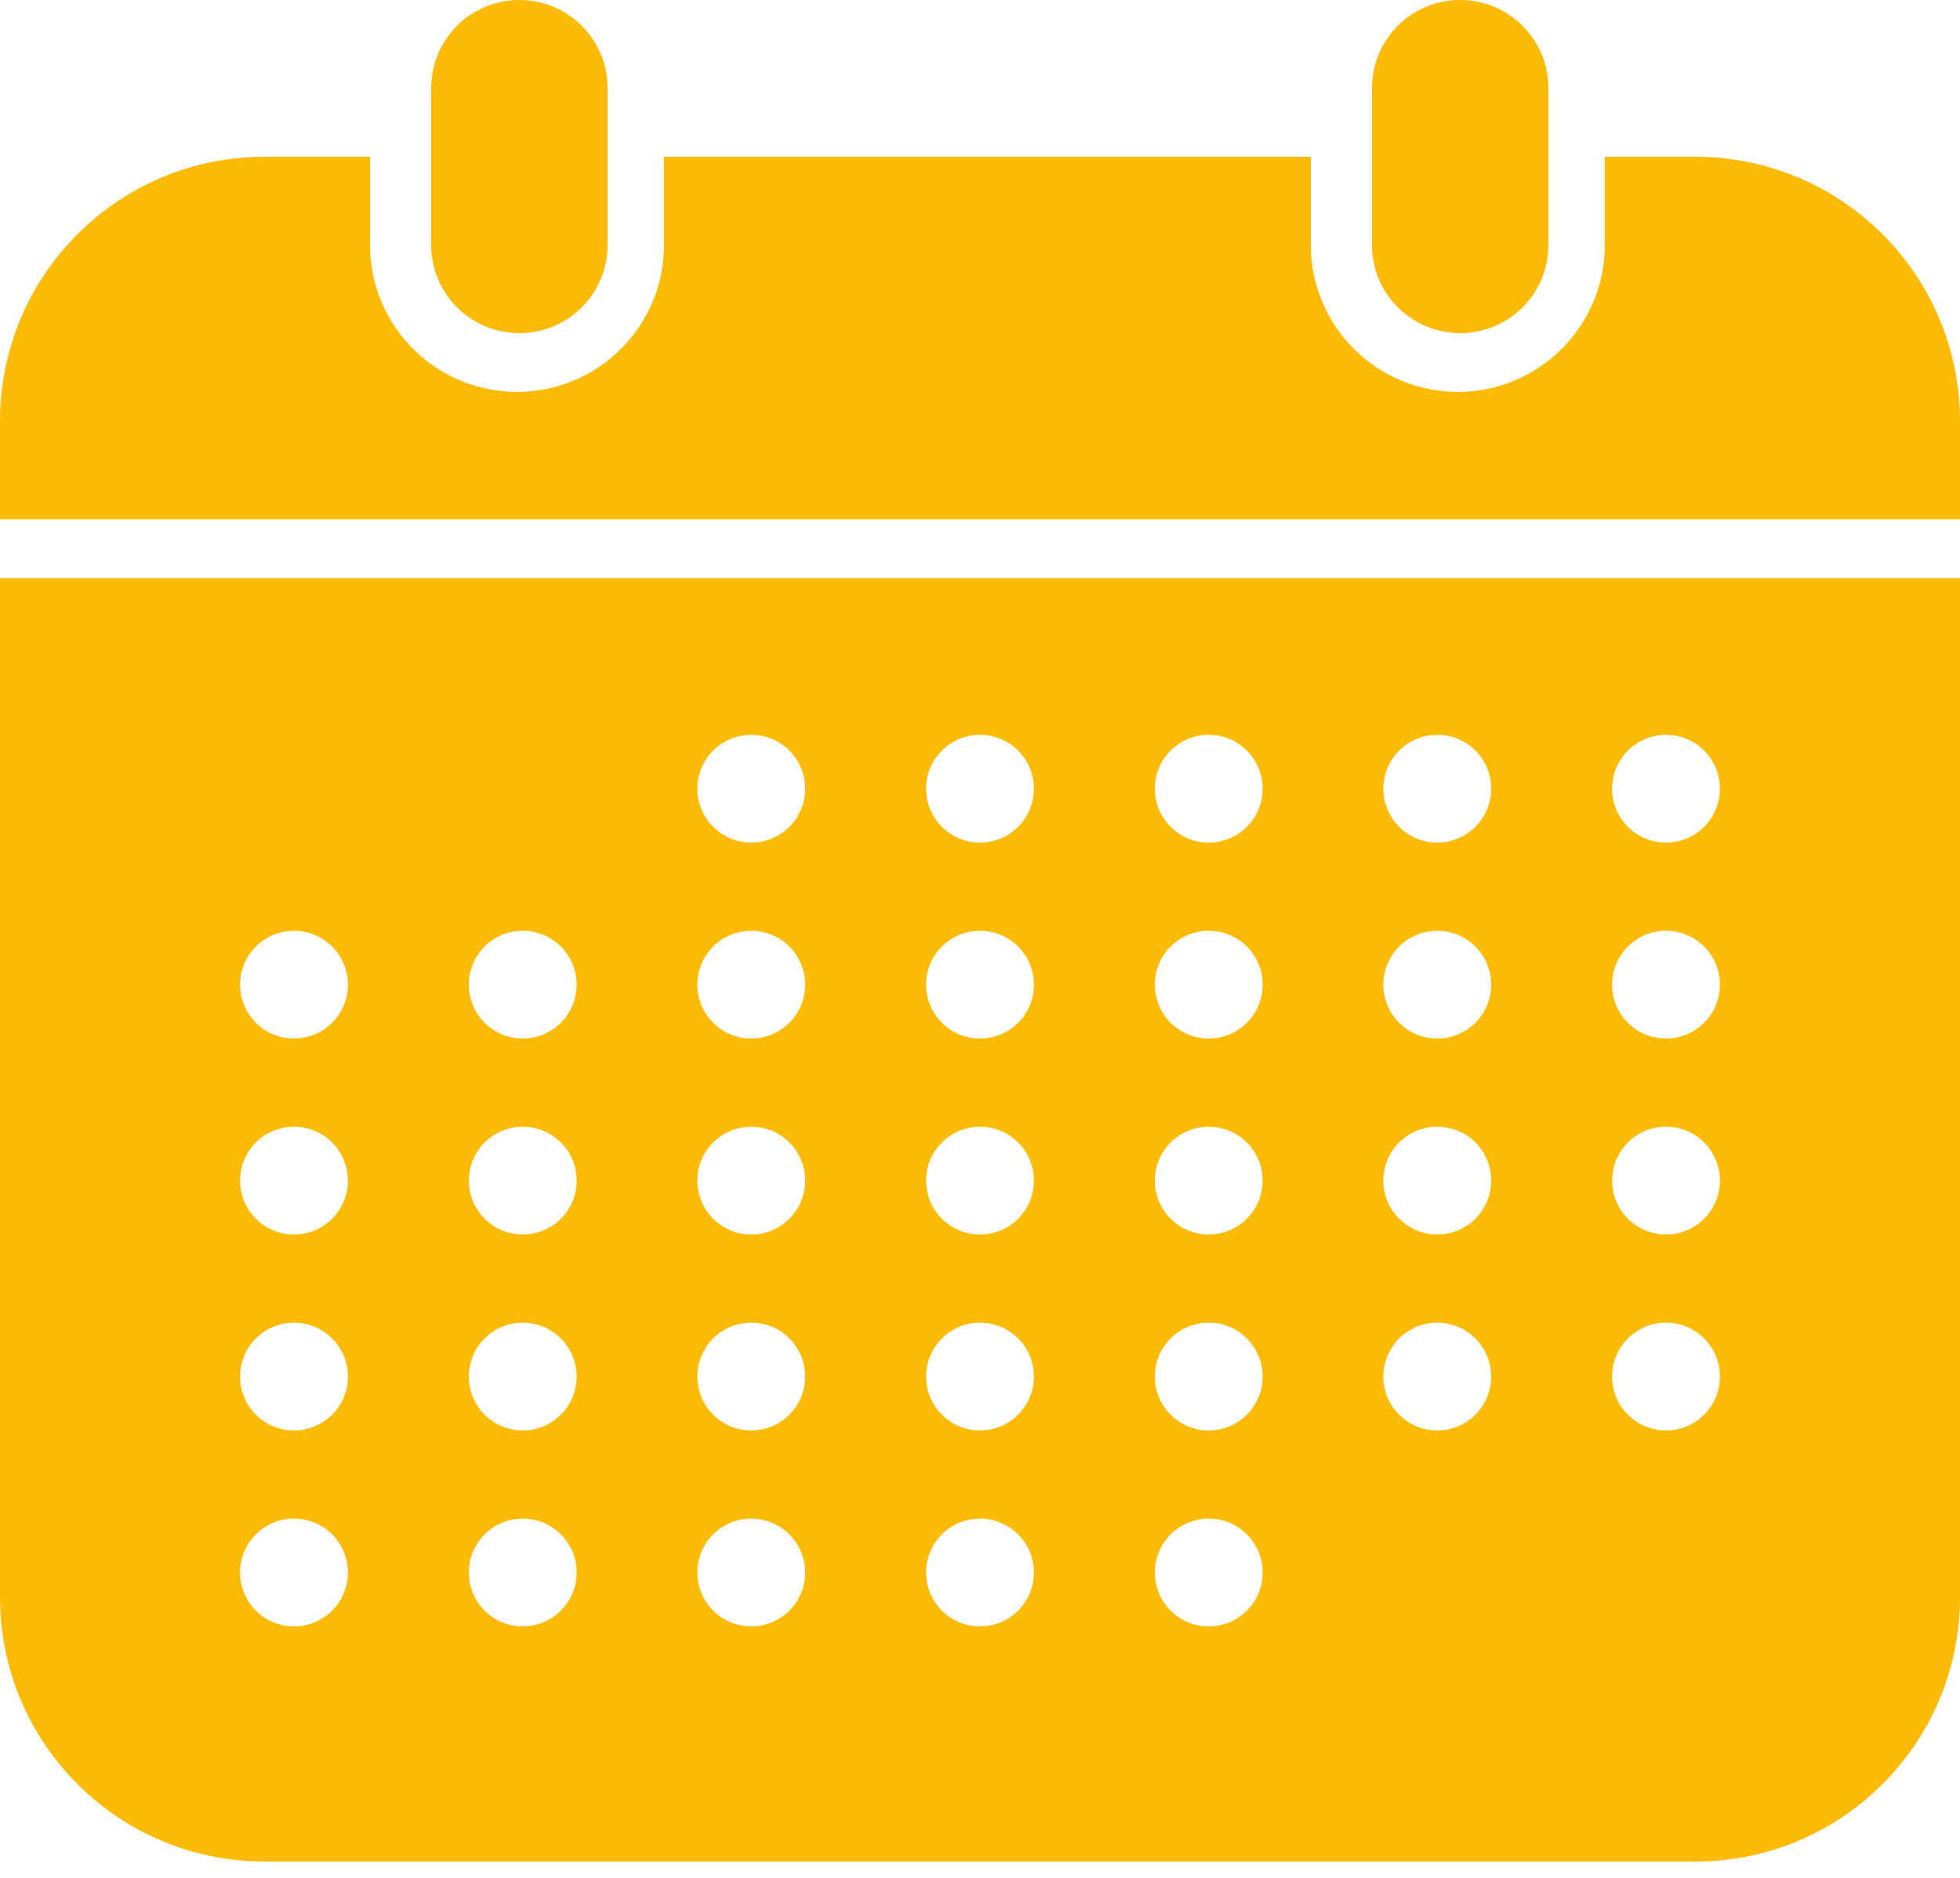 <svg width="48" height="46" viewBox="0 0 48 46" fill="none" xmlns="http://www.w3.org/2000/svg">
<path d="M41.52 3.84H39.302V6C39.302 7.987 37.69 9.6 35.702 9.6C33.715 9.6 32.102 7.987 32.102 6V3.84H16.262V6C16.262 7.987 14.65 9.6 12.662 9.6C10.675 9.6 9.062 7.987 9.062 6V3.84H6.48C2.899 3.84 0 6.739 0 10.32V12.72H48V10.32C48 6.739 45.101 3.84 41.52 3.84Z" fill="#FDBB06"/>
<path d="M0 39.12C0 42.701 2.899 45.6 6.48 45.6H41.52C45.101 45.6 48 42.701 48 39.12V14.16H0V39.12ZM40.8 18C41.53 18 42.12 18.59 42.12 19.32C42.12 20.05 41.53 20.64 40.8 20.64C40.07 20.64 39.48 20.05 39.48 19.32C39.48 18.59 40.07 18 40.8 18ZM40.8 22.8C41.53 22.8 42.12 23.39 42.12 24.12C42.12 24.85 41.53 25.44 40.8 25.44C40.07 25.44 39.48 24.85 39.48 24.12C39.48 23.39 40.07 22.8 40.8 22.8ZM40.8 27.6C41.53 27.6 42.12 28.19 42.12 28.92C42.12 29.65 41.53 30.24 40.8 30.24C40.07 30.24 39.48 29.65 39.48 28.92C39.48 28.19 40.07 27.6 40.8 27.6ZM40.8 32.4C41.53 32.4 42.12 32.99 42.12 33.72C42.12 34.45 41.53 35.04 40.8 35.04C40.07 35.04 39.48 34.45 39.48 33.72C39.48 32.99 40.07 32.4 40.8 32.4ZM35.198 18C35.928 18 36.518 18.59 36.518 19.32C36.518 20.05 35.928 20.64 35.198 20.64C34.469 20.64 33.878 20.05 33.878 19.32C33.878 18.59 34.469 18 35.198 18ZM35.198 22.8C35.928 22.8 36.518 23.39 36.518 24.12C36.518 24.85 35.928 25.44 35.198 25.44C34.469 25.44 33.878 24.85 33.878 24.12C33.878 23.39 34.469 22.8 35.198 22.8ZM35.198 27.6C35.928 27.6 36.518 28.19 36.518 28.92C36.518 29.65 35.928 30.24 35.198 30.24C34.469 30.24 33.878 29.65 33.878 28.92C33.878 28.19 34.469 27.6 35.198 27.6ZM35.198 32.4C35.928 32.4 36.518 32.99 36.518 33.72C36.518 34.45 35.928 35.04 35.198 35.04C34.469 35.04 33.878 34.45 33.878 33.72C33.878 32.99 34.469 32.4 35.198 32.4ZM29.602 18C30.331 18 30.922 18.59 30.922 19.32C30.922 20.05 30.331 20.64 29.602 20.64C28.872 20.64 28.282 20.05 28.282 19.32C28.282 18.59 28.872 18 29.602 18ZM29.602 22.8C30.331 22.8 30.922 23.39 30.922 24.12C30.922 24.85 30.331 25.44 29.602 25.44C28.872 25.44 28.282 24.85 28.282 24.12C28.282 23.39 28.872 22.8 29.602 22.8ZM29.602 27.6C30.331 27.6 30.922 28.19 30.922 28.92C30.922 29.65 30.331 30.24 29.602 30.24C28.872 30.24 28.282 29.65 28.282 28.92C28.282 28.19 28.872 27.6 29.602 27.6ZM29.602 32.4C30.331 32.4 30.922 32.99 30.922 33.72C30.922 34.45 30.331 35.04 29.602 35.04C28.872 35.04 28.282 34.45 28.282 33.72C28.282 32.99 28.872 32.4 29.602 32.4ZM29.602 37.2C30.331 37.2 30.922 37.79 30.922 38.52C30.922 39.25 30.331 39.84 29.602 39.84C28.872 39.84 28.282 39.25 28.282 38.52C28.282 37.79 28.872 37.2 29.602 37.2ZM24 18C24.73 18 25.32 18.59 25.32 19.32C25.32 20.05 24.73 20.64 24 20.64C23.27 20.64 22.68 20.05 22.68 19.32C22.68 18.59 23.27 18 24 18ZM24 22.8C24.73 22.8 25.32 23.39 25.32 24.12C25.32 24.85 24.73 25.44 24 25.44C23.27 25.44 22.68 24.85 22.68 24.12C22.68 23.39 23.27 22.8 24 22.8ZM24 27.6C24.73 27.6 25.32 28.19 25.32 28.92C25.32 29.65 24.73 30.24 24 30.24C23.27 30.24 22.68 29.65 22.68 28.92C22.68 28.19 23.27 27.6 24 27.6ZM24 32.4C24.73 32.4 25.32 32.99 25.32 33.72C25.32 34.45 24.73 35.04 24 35.04C23.27 35.04 22.68 34.45 22.68 33.72C22.68 32.99 23.27 32.4 24 32.4ZM24 37.2C24.73 37.2 25.32 37.79 25.32 38.52C25.32 39.25 24.73 39.84 24 39.84C23.27 39.84 22.68 39.25 22.68 38.52C22.68 37.79 23.27 37.2 24 37.2ZM18.398 18C19.128 18 19.718 18.59 19.718 19.32C19.718 20.05 19.128 20.64 18.398 20.64C17.669 20.64 17.078 20.05 17.078 19.32C17.078 18.59 17.669 18 18.398 18ZM18.398 22.8C19.128 22.8 19.718 23.39 19.718 24.12C19.718 24.85 19.128 25.44 18.398 25.44C17.669 25.44 17.078 24.85 17.078 24.12C17.078 23.39 17.669 22.8 18.398 22.8ZM18.398 27.6C19.128 27.6 19.718 28.19 19.718 28.92C19.718 29.65 19.128 30.24 18.398 30.24C17.669 30.24 17.078 29.65 17.078 28.92C17.078 28.19 17.669 27.6 18.398 27.6ZM18.398 32.4C19.128 32.4 19.718 32.99 19.718 33.72C19.718 34.45 19.128 35.04 18.398 35.04C17.669 35.04 17.078 34.45 17.078 33.72C17.078 32.99 17.669 32.4 18.398 32.4ZM18.398 37.2C19.128 37.2 19.718 37.79 19.718 38.52C19.718 39.25 19.128 39.84 18.398 39.84C17.669 39.84 17.078 39.25 17.078 38.52C17.078 37.79 17.669 37.2 18.398 37.2ZM12.802 22.8C13.531 22.8 14.122 23.39 14.122 24.12C14.122 24.85 13.531 25.44 12.802 25.44C12.072 25.44 11.482 24.85 11.482 24.12C11.482 23.39 12.072 22.8 12.802 22.8ZM12.802 27.6C13.531 27.6 14.122 28.19 14.122 28.92C14.122 29.65 13.531 30.24 12.802 30.24C12.072 30.24 11.482 29.65 11.482 28.92C11.482 28.19 12.072 27.6 12.802 27.6ZM12.802 32.4C13.531 32.4 14.122 32.99 14.122 33.72C14.122 34.45 13.531 35.04 12.802 35.04C12.072 35.04 11.482 34.45 11.482 33.72C11.482 32.99 12.072 32.4 12.802 32.4ZM12.802 37.2C13.531 37.2 14.122 37.79 14.122 38.52C14.122 39.25 13.531 39.84 12.802 39.84C12.072 39.84 11.482 39.25 11.482 38.52C11.482 37.79 12.072 37.2 12.802 37.2ZM7.2 22.8C7.93 22.8 8.52 23.39 8.52 24.12C8.52 24.85 7.93 25.44 7.2 25.44C6.47 25.44 5.88 24.85 5.88 24.12C5.88 23.39 6.47 22.8 7.2 22.8ZM7.2 27.6C7.93 27.6 8.52 28.19 8.52 28.92C8.52 29.65 7.93 30.24 7.2 30.24C6.47 30.24 5.88 29.65 5.88 28.92C5.88 28.19 6.47 27.6 7.2 27.6ZM7.2 32.4C7.93 32.4 8.52 32.99 8.52 33.72C8.52 34.45 7.93 35.04 7.2 35.04C6.47 35.04 5.88 34.45 5.88 33.72C5.88 32.99 6.47 32.4 7.2 32.4ZM7.2 37.2C7.93 37.2 8.52 37.79 8.52 38.52C8.52 39.25 7.93 39.84 7.2 39.84C6.47 39.84 5.88 39.25 5.88 38.52C5.88 37.79 6.47 37.2 7.2 37.2Z" fill="#FDBB06"/>
<path d="M12.72 8.16C13.915 8.16 14.88 7.195 14.88 6V2.16C14.88 0.965 13.915 0 12.72 0C11.525 0 10.56 0.965 10.56 2.16V6C10.56 7.195 11.525 8.16 12.72 8.16Z" fill="#FDBB06"/>
<path d="M35.76 8.16C36.955 8.16 37.92 7.195 37.92 6V2.16C37.92 0.965 36.955 0 35.76 0C34.565 0 33.6 0.965 33.6 2.16V6C33.6 7.195 34.565 8.16 35.76 8.16Z" fill="#FDBB06"/>
</svg>
